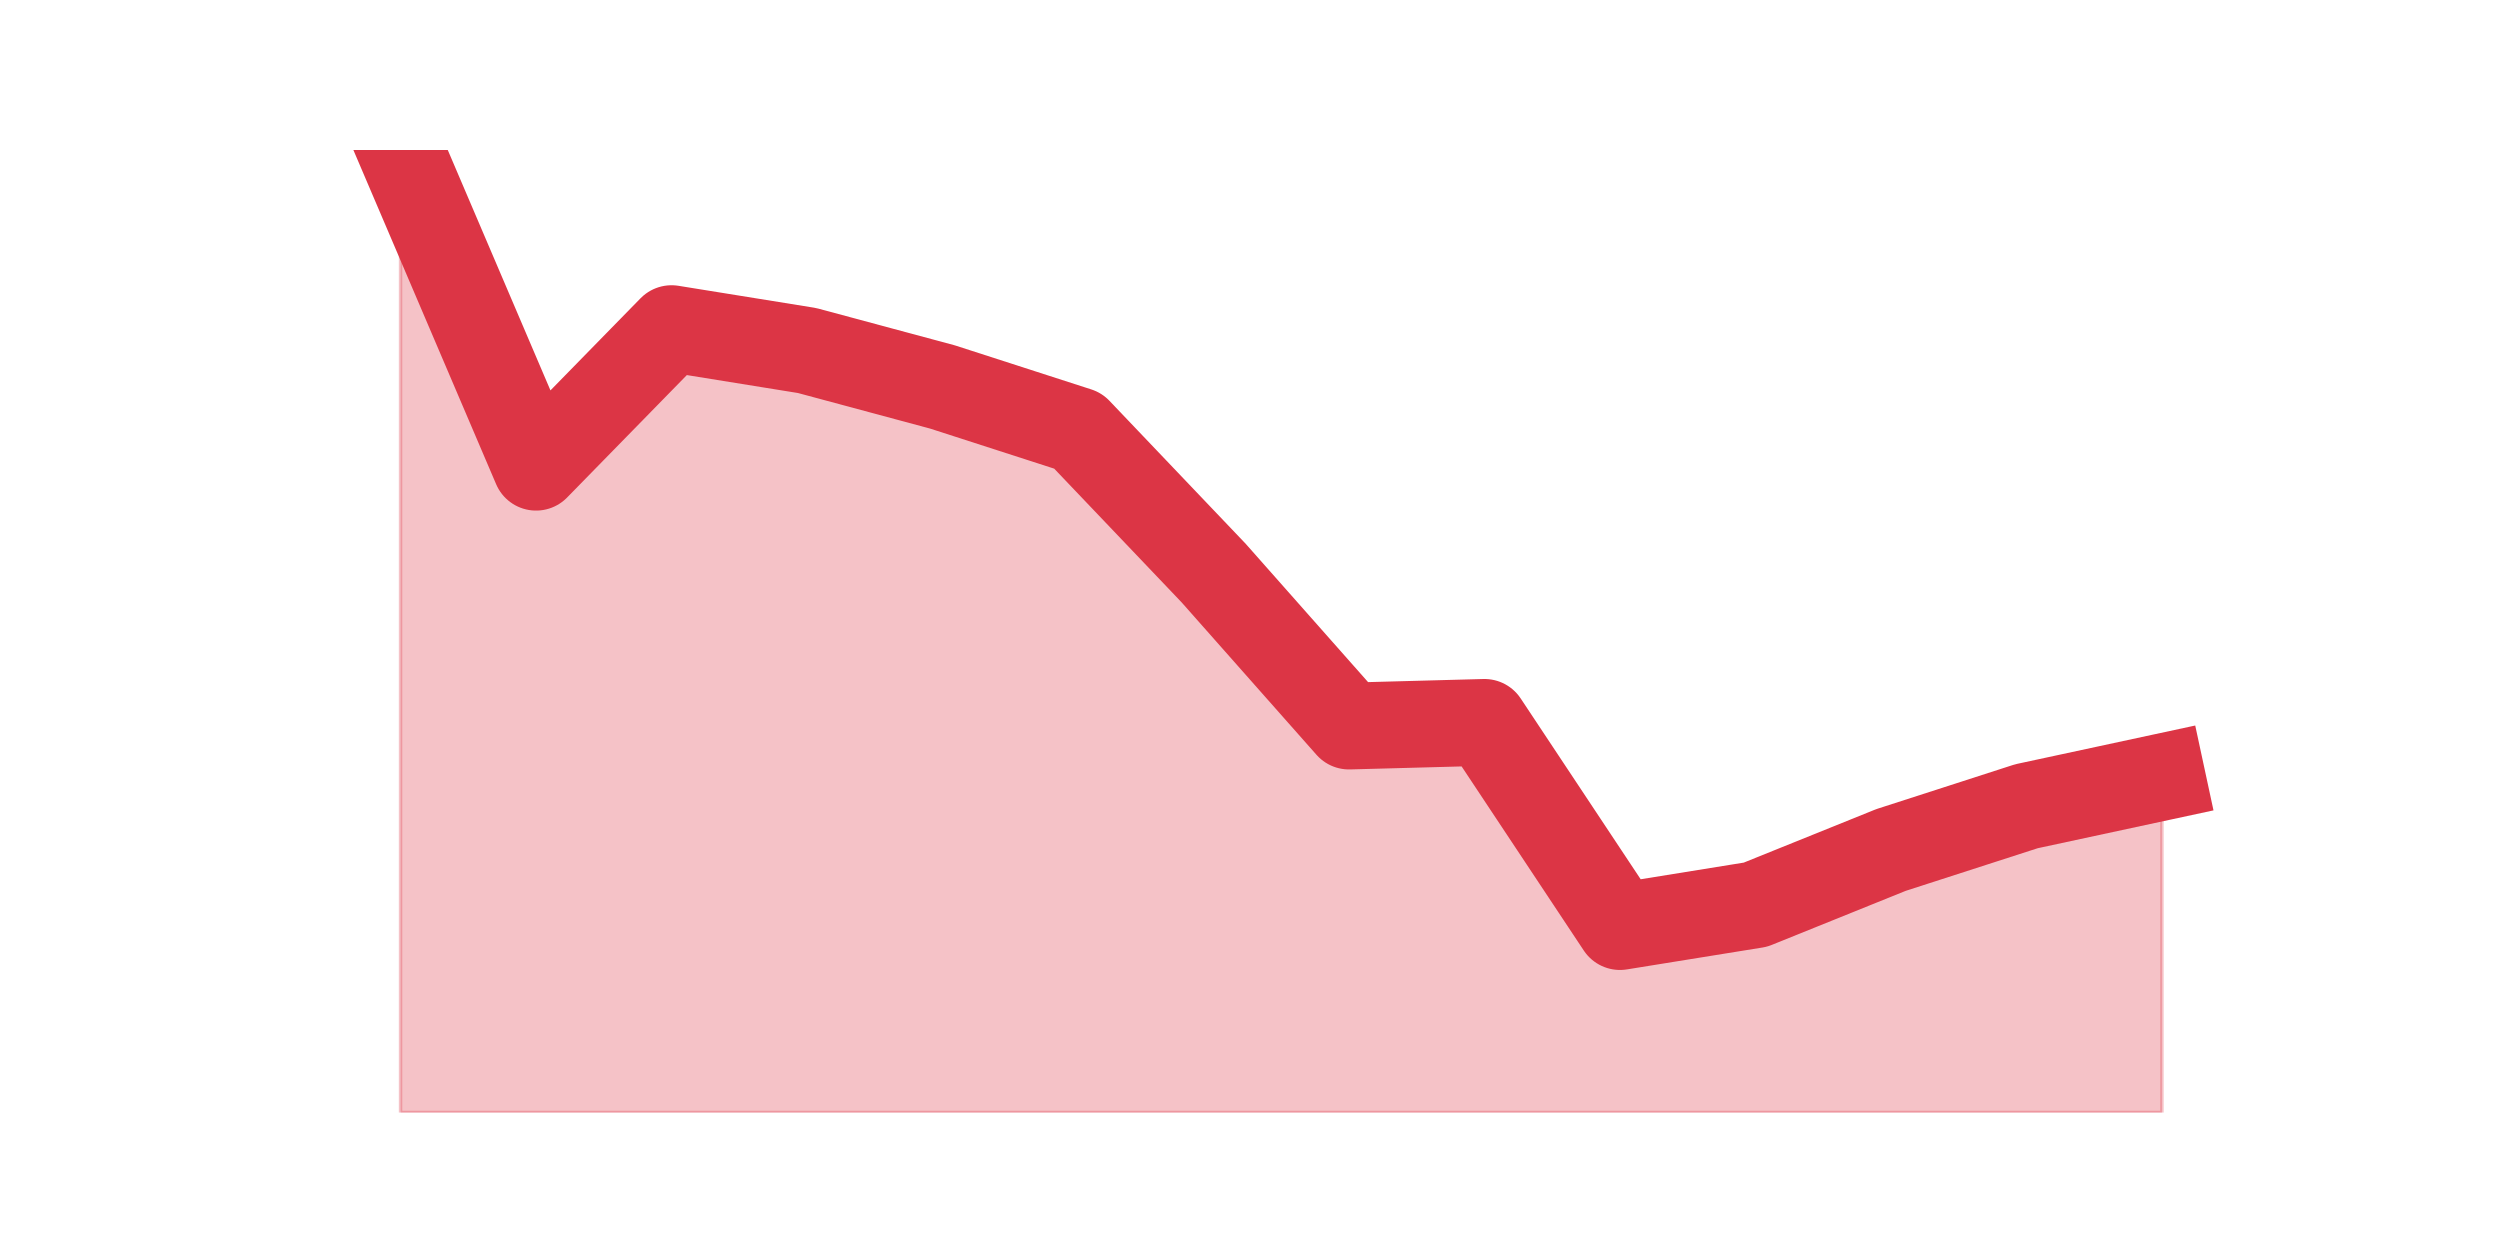 <?xml version="1.0" encoding="utf-8" standalone="no"?>
<!DOCTYPE svg PUBLIC "-//W3C//DTD SVG 1.1//EN"
  "http://www.w3.org/Graphics/SVG/1.1/DTD/svg11.dtd">
<svg height="360pt" version="1.1" viewBox="0 0 720 360" width="720pt" xmlns="http://www.w3.org/2000/svg" xmlns:xlink="http://www.w3.org/1999/xlink">
 <defs>
  <style type="text/css">*{stroke-linecap:butt;stroke-linejoin:round;}</style>
 </defs>
 <g id="figure_1">
  <g id="patch_1">
   <path d="M 0 360 
L 720 360 
L 720 0 
L 0 0 
z
" style="fill:none;"/>
  </g>
  <g id="axes_1">
   <g id="matplotlib.axis_1"/>
   <g id="matplotlib.axis_2"/>
   <g id="PolyCollection_1">
    <defs>
     <path d="M 115.364 -316.8 
L 115.364 -39.6 
L 154.385 -39.6 
L 193.406 -39.6 
L 232.427 -39.6 
L 271.448 -39.6 
L 310.469 -39.6 
L 349.49 -39.6 
L 388.51 -39.6 
L 427.531 -39.6 
L 466.552 -39.6 
L 505.573 -39.6 
L 544.594 -39.6 
L 583.615 -39.6 
L 622.636 -39.6 
L 622.636 -136.2 
L 622.636 -136.2 
L 583.615 -127.8 
L 544.594 -115.2 
L 505.573 -99.45 
L 466.552 -93.15 
L 427.531 -151.95 
L 388.51 -150.9 
L 349.49 -195 
L 310.469 -235.95 
L 271.448 -248.55 
L 232.427 -259.05 
L 193.406 -265.35 
L 154.385 -225.45 
L 115.364 -316.8 
z
" id="m965d34dbcf" style="stroke:#dc3545;stroke-opacity:0.3;"/>
    </defs>
    <g clip-path="url(#pf87721c2ae)">
     <use style="fill:#dc3545;fill-opacity:0.3;stroke:#dc3545;stroke-opacity:0.3;" x="0" xlink:href="#m965d34dbcf" y="360"/>
    </g>
   </g>
   <g id="line2d_1">
    <path clip-path="url(#pf87721c2ae)" d="M 115.364 43.2 
L 154.385 134.55 
L 193.406 94.65 
L 232.427 100.95 
L 271.448 111.45 
L 310.469 124.05 
L 349.49 165 
L 388.51 209.1 
L 427.531 208.05 
L 466.552 266.85 
L 505.573 260.55 
L 544.594 244.8 
L 583.615 232.2 
L 622.636 223.8 
" style="fill:none;stroke:#dc3545;stroke-linecap:square;stroke-width:25;"/>
   </g>
  </g>
 </g>
 <defs>
  <clipPath id="pf87721c2ae">
   <rect height="277.2" width="558" x="90" y="43.2"/>
  </clipPath>
 </defs>
</svg>
